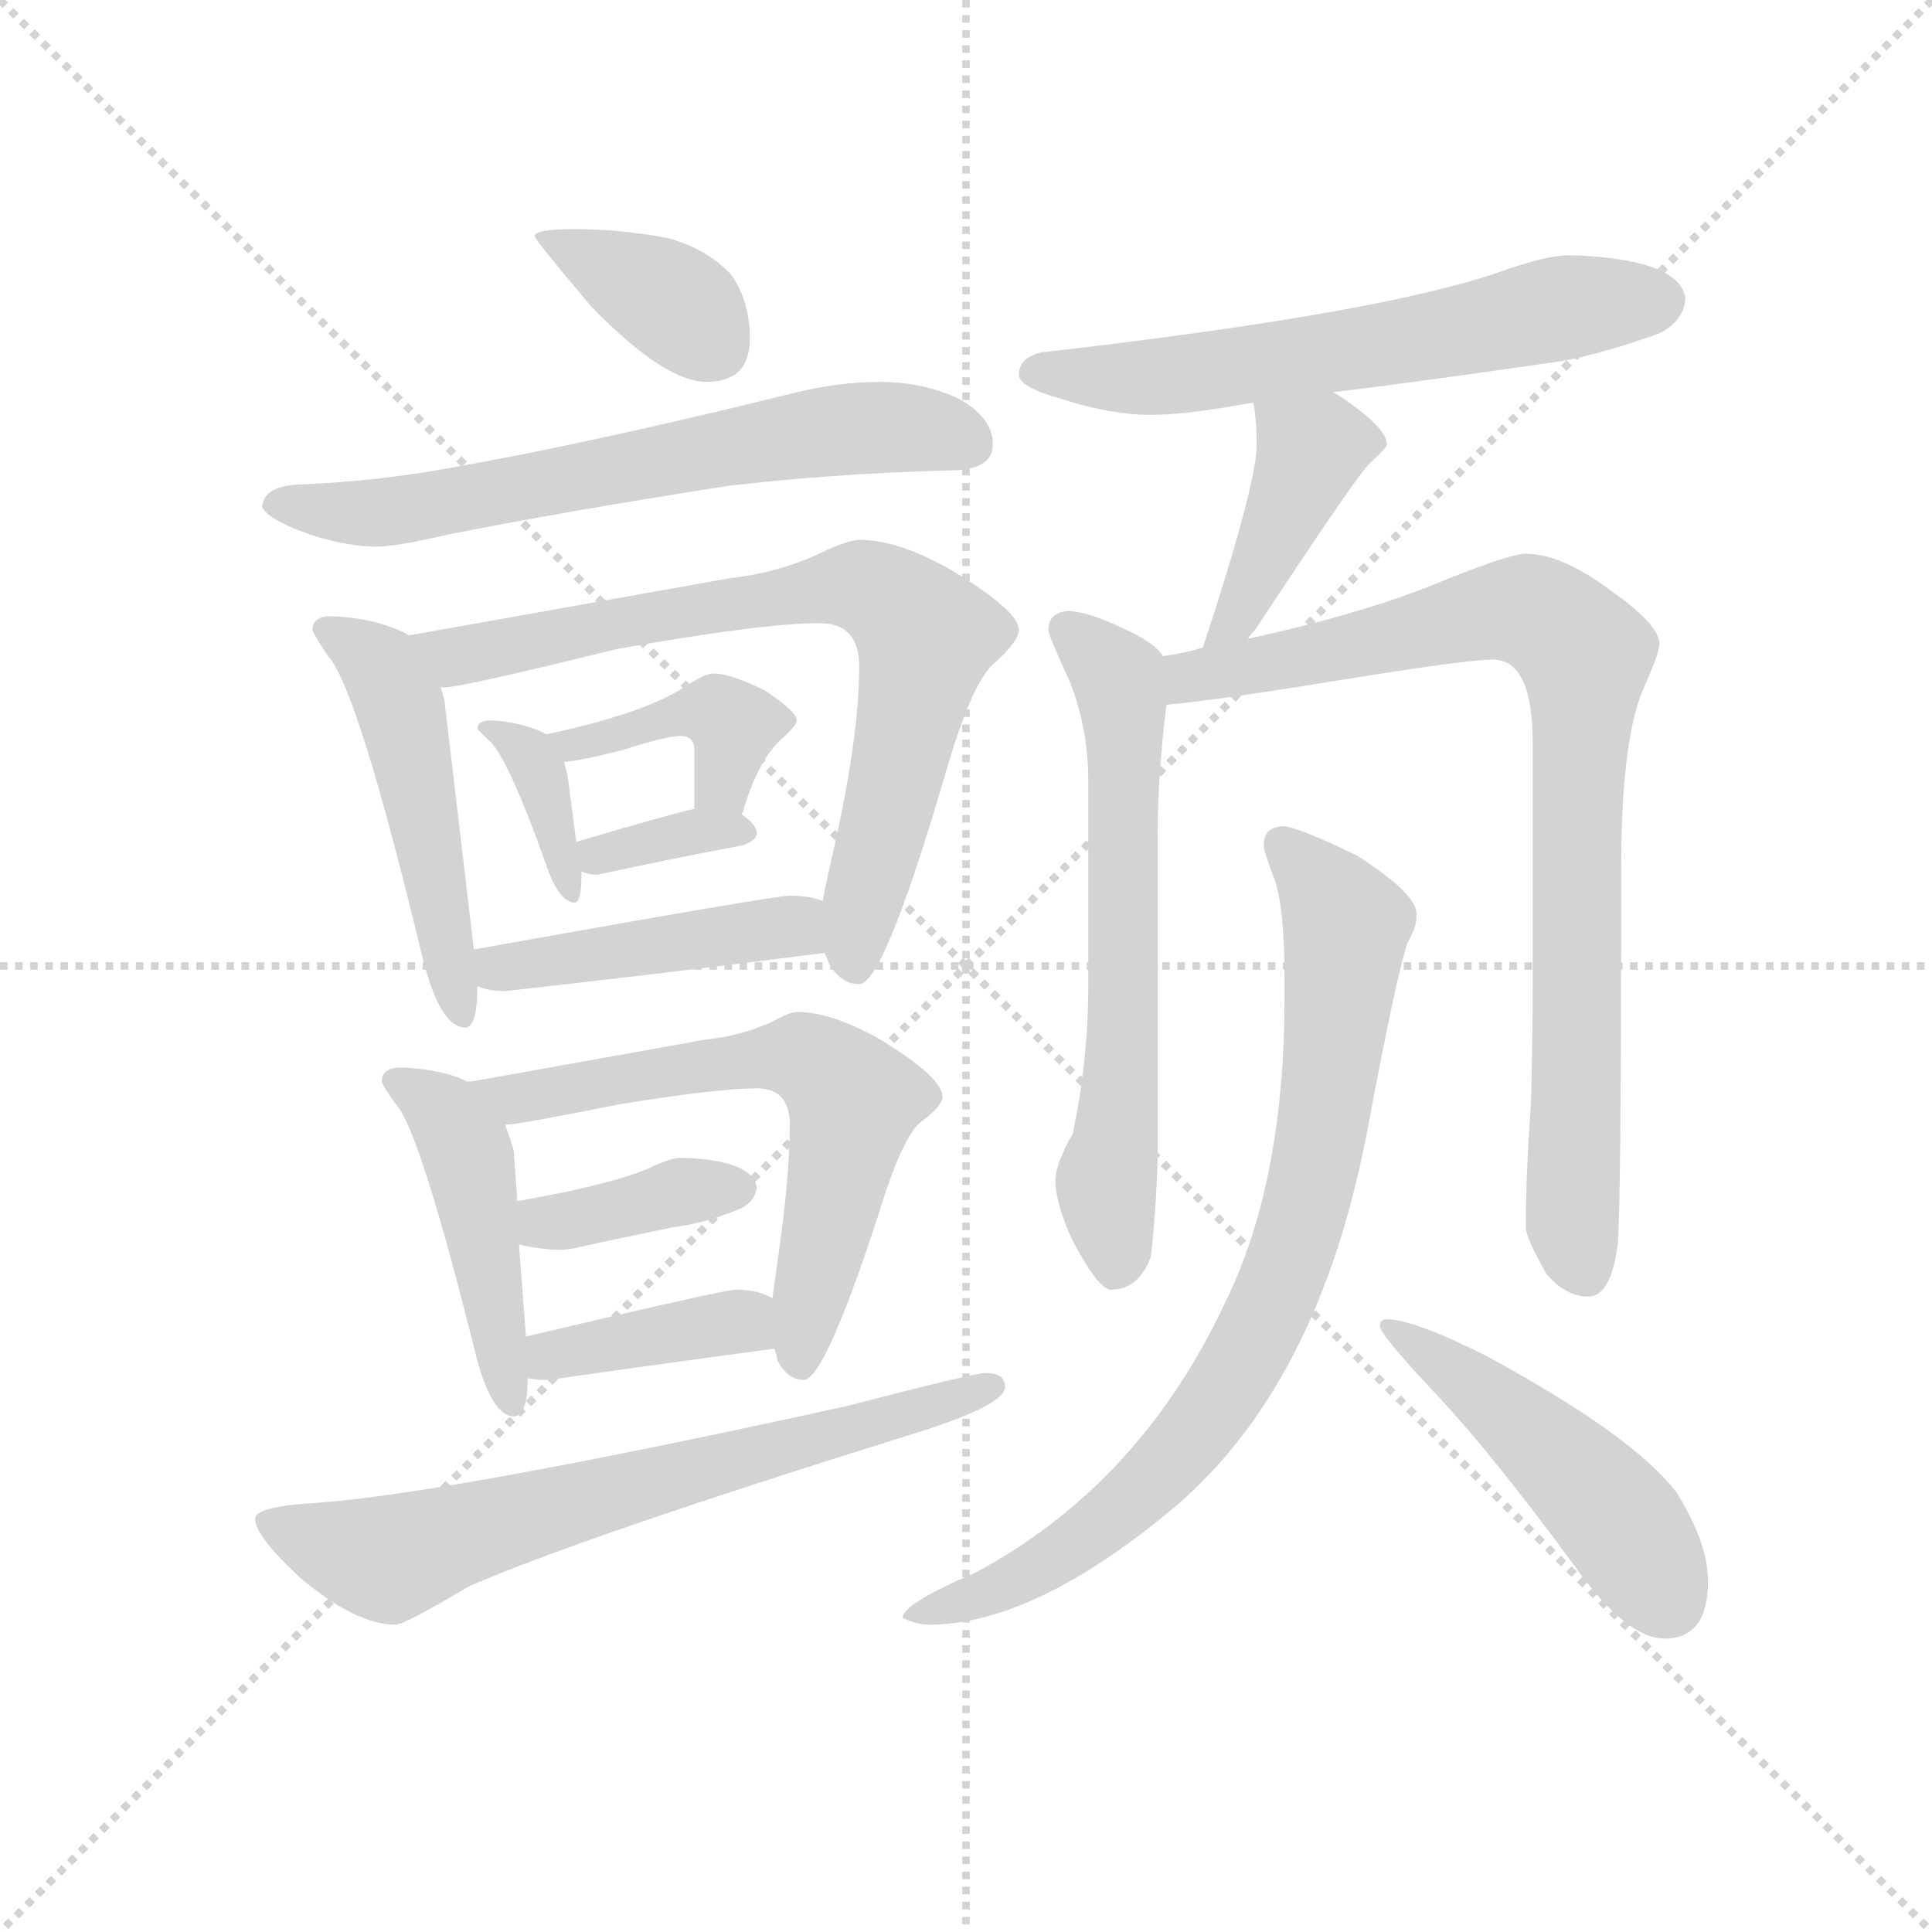 <svg version="1.1" viewBox="0 0 1024 1024" xmlns="http://www.w3.org/2000/svg">
  <g stroke="lightgray" stroke-dasharray="1,1" stroke-width="1" transform="scale(4, 4)">
    <line x1="0" y1="0" x2="256" y2="256"></line>
    <line x1="256" y1="0" x2="0" y2="256"></line>
    <line x1="128" y1="0" x2="128" y2="256"></line>
    <line x1="0" y1="128" x2="256" y2="128"></line>
  </g>
  <g transform="scale(0.92, -0.92) translate(60, -830)">
    <style type="text/css">
      
        @keyframes keyframes0 {
          from {
            stroke: blue;
            stroke-dashoffset: 373;
            stroke-width: 128;
          }
          55% {
            animation-timing-function: step-end;
            stroke: blue;
            stroke-dashoffset: 0;
            stroke-width: 128;
          }
          to {
            stroke: black;
            stroke-width: 1024;
          }
        }
        #make-me-a-hanzi-animation-0 {
          animation: keyframes0 0.554s both;
          animation-delay: 0s;
          animation-timing-function: linear;
        }
      
        @keyframes keyframes1 {
          from {
            stroke: blue;
            stroke-dashoffset: 658;
            stroke-width: 128;
          }
          68% {
            animation-timing-function: step-end;
            stroke: blue;
            stroke-dashoffset: 0;
            stroke-width: 128;
          }
          to {
            stroke: black;
            stroke-width: 1024;
          }
        }
        #make-me-a-hanzi-animation-1 {
          animation: keyframes1 0.785s both;
          animation-delay: 0.554s;
          animation-timing-function: linear;
        }
      
        @keyframes keyframes2 {
          from {
            stroke: blue;
            stroke-dashoffset: 502;
            stroke-width: 128;
          }
          62% {
            animation-timing-function: step-end;
            stroke: blue;
            stroke-dashoffset: 0;
            stroke-width: 128;
          }
          to {
            stroke: black;
            stroke-width: 1024;
          }
        }
        #make-me-a-hanzi-animation-2 {
          animation: keyframes2 0.659s both;
          animation-delay: 1.339s;
          animation-timing-function: linear;
        }
      
        @keyframes keyframes3 {
          from {
            stroke: blue;
            stroke-dashoffset: 757;
            stroke-width: 128;
          }
          71% {
            animation-timing-function: step-end;
            stroke: blue;
            stroke-dashoffset: 0;
            stroke-width: 128;
          }
          to {
            stroke: black;
            stroke-width: 1024;
          }
        }
        #make-me-a-hanzi-animation-3 {
          animation: keyframes3 0.866s both;
          animation-delay: 1.998s;
          animation-timing-function: linear;
        }
      
        @keyframes keyframes4 {
          from {
            stroke: blue;
            stroke-dashoffset: 369;
            stroke-width: 128;
          }
          55% {
            animation-timing-function: step-end;
            stroke: blue;
            stroke-dashoffset: 0;
            stroke-width: 128;
          }
          to {
            stroke: black;
            stroke-width: 1024;
          }
        }
        #make-me-a-hanzi-animation-4 {
          animation: keyframes4 0.55s both;
          animation-delay: 2.864s;
          animation-timing-function: linear;
        }
      
        @keyframes keyframes5 {
          from {
            stroke: blue;
            stroke-dashoffset: 408;
            stroke-width: 128;
          }
          57% {
            animation-timing-function: step-end;
            stroke: blue;
            stroke-dashoffset: 0;
            stroke-width: 128;
          }
          to {
            stroke: black;
            stroke-width: 1024;
          }
        }
        #make-me-a-hanzi-animation-5 {
          animation: keyframes5 0.582s both;
          animation-delay: 3.414s;
          animation-timing-function: linear;
        }
      
        @keyframes keyframes6 {
          from {
            stroke: blue;
            stroke-dashoffset: 346;
            stroke-width: 128;
          }
          53% {
            animation-timing-function: step-end;
            stroke: blue;
            stroke-dashoffset: 0;
            stroke-width: 128;
          }
          to {
            stroke: black;
            stroke-width: 1024;
          }
        }
        #make-me-a-hanzi-animation-6 {
          animation: keyframes6 0.532s both;
          animation-delay: 3.996s;
          animation-timing-function: linear;
        }
      
        @keyframes keyframes7 {
          from {
            stroke: blue;
            stroke-dashoffset: 447;
            stroke-width: 128;
          }
          59% {
            animation-timing-function: step-end;
            stroke: blue;
            stroke-dashoffset: 0;
            stroke-width: 128;
          }
          to {
            stroke: black;
            stroke-width: 1024;
          }
        }
        #make-me-a-hanzi-animation-7 {
          animation: keyframes7 0.614s both;
          animation-delay: 4.528s;
          animation-timing-function: linear;
        }
      
        @keyframes keyframes8 {
          from {
            stroke: blue;
            stroke-dashoffset: 460;
            stroke-width: 128;
          }
          60% {
            animation-timing-function: step-end;
            stroke: blue;
            stroke-dashoffset: 0;
            stroke-width: 128;
          }
          to {
            stroke: black;
            stroke-width: 1024;
          }
        }
        #make-me-a-hanzi-animation-8 {
          animation: keyframes8 0.624s both;
          animation-delay: 5.141s;
          animation-timing-function: linear;
        }
      
        @keyframes keyframes9 {
          from {
            stroke: blue;
            stroke-dashoffset: 635;
            stroke-width: 128;
          }
          67% {
            animation-timing-function: step-end;
            stroke: blue;
            stroke-dashoffset: 0;
            stroke-width: 128;
          }
          to {
            stroke: black;
            stroke-width: 1024;
          }
        }
        #make-me-a-hanzi-animation-9 {
          animation: keyframes9 0.767s both;
          animation-delay: 5.766s;
          animation-timing-function: linear;
        }
      
        @keyframes keyframes10 {
          from {
            stroke: blue;
            stroke-dashoffset: 379;
            stroke-width: 128;
          }
          55% {
            animation-timing-function: step-end;
            stroke: blue;
            stroke-dashoffset: 0;
            stroke-width: 128;
          }
          to {
            stroke: black;
            stroke-width: 1024;
          }
        }
        #make-me-a-hanzi-animation-10 {
          animation: keyframes10 0.558s both;
          animation-delay: 6.532s;
          animation-timing-function: linear;
        }
      
        @keyframes keyframes11 {
          from {
            stroke: blue;
            stroke-dashoffset: 392;
            stroke-width: 128;
          }
          56% {
            animation-timing-function: step-end;
            stroke: blue;
            stroke-dashoffset: 0;
            stroke-width: 128;
          }
          to {
            stroke: black;
            stroke-width: 1024;
          }
        }
        #make-me-a-hanzi-animation-11 {
          animation: keyframes11 0.569s both;
          animation-delay: 7.091s;
          animation-timing-function: linear;
        }
      
        @keyframes keyframes12 {
          from {
            stroke: blue;
            stroke-dashoffset: 692;
            stroke-width: 128;
          }
          69% {
            animation-timing-function: step-end;
            stroke: blue;
            stroke-dashoffset: 0;
            stroke-width: 128;
          }
          to {
            stroke: black;
            stroke-width: 1024;
          }
        }
        #make-me-a-hanzi-animation-12 {
          animation: keyframes12 0.813s both;
          animation-delay: 7.66s;
          animation-timing-function: linear;
        }
      
        @keyframes keyframes13 {
          from {
            stroke: blue;
            stroke-dashoffset: 621;
            stroke-width: 128;
          }
          67% {
            animation-timing-function: step-end;
            stroke: blue;
            stroke-dashoffset: 0;
            stroke-width: 128;
          }
          to {
            stroke: black;
            stroke-width: 1024;
          }
        }
        #make-me-a-hanzi-animation-13 {
          animation: keyframes13 0.755s both;
          animation-delay: 8.473s;
          animation-timing-function: linear;
        }
      
        @keyframes keyframes14 {
          from {
            stroke: blue;
            stroke-dashoffset: 416;
            stroke-width: 128;
          }
          58% {
            animation-timing-function: step-end;
            stroke: blue;
            stroke-dashoffset: 0;
            stroke-width: 128;
          }
          to {
            stroke: black;
            stroke-width: 1024;
          }
        }
        #make-me-a-hanzi-animation-14 {
          animation: keyframes14 0.589s both;
          animation-delay: 9.228s;
          animation-timing-function: linear;
        }
      
        @keyframes keyframes15 {
          from {
            stroke: blue;
            stroke-dashoffset: 635;
            stroke-width: 128;
          }
          67% {
            animation-timing-function: step-end;
            stroke: blue;
            stroke-dashoffset: 0;
            stroke-width: 128;
          }
          to {
            stroke: black;
            stroke-width: 1024;
          }
        }
        #make-me-a-hanzi-animation-15 {
          animation: keyframes15 0.767s both;
          animation-delay: 9.817s;
          animation-timing-function: linear;
        }
      
        @keyframes keyframes16 {
          from {
            stroke: blue;
            stroke-dashoffset: 865;
            stroke-width: 128;
          }
          74% {
            animation-timing-function: step-end;
            stroke: blue;
            stroke-dashoffset: 0;
            stroke-width: 128;
          }
          to {
            stroke: black;
            stroke-width: 1024;
          }
        }
        #make-me-a-hanzi-animation-16 {
          animation: keyframes16 0.954s both;
          animation-delay: 10.584s;
          animation-timing-function: linear;
        }
      
        @keyframes keyframes17 {
          from {
            stroke: blue;
            stroke-dashoffset: 822;
            stroke-width: 128;
          }
          73% {
            animation-timing-function: step-end;
            stroke: blue;
            stroke-dashoffset: 0;
            stroke-width: 128;
          }
          to {
            stroke: black;
            stroke-width: 1024;
          }
        }
        #make-me-a-hanzi-animation-17 {
          animation: keyframes17 0.919s both;
          animation-delay: 11.538s;
          animation-timing-function: linear;
        }
      
        @keyframes keyframes18 {
          from {
            stroke: blue;
            stroke-dashoffset: 484;
            stroke-width: 128;
          }
          61% {
            animation-timing-function: step-end;
            stroke: blue;
            stroke-dashoffset: 0;
            stroke-width: 128;
          }
          to {
            stroke: black;
            stroke-width: 1024;
          }
        }
        #make-me-a-hanzi-animation-18 {
          animation: keyframes18 0.644s both;
          animation-delay: 12.457s;
          animation-timing-function: linear;
        }
      
    </style>
    
      <path d="M 271 698 Q 248 698 248 694 Q 248 692 281 653 Q 323 610 347 610 Q 372 610 372 635 Q 372 657 361 672 Q 347 687 324 693 Q 297 698 271 698 Z" fill="lightgray"></path>
    
      <path d="M 447 610 Q 424 610 399 604 Q 282 575 197 560 Q 158 553 116 551 Q 92 551 91 538 Q 93 533 106 527 Q 131 516 156 515 Q 168 515 198 522 Q 263 535 359 550 Q 417 557 487 559 Q 512 559 512 574 Q 512 589 493 600 Q 472 610 447 610 Z" fill="lightgray"></path>
    
      <path d="M 131 475 Q 120 475 120 467 Q 121 464 129 452 Q 146 434 184 276 Q 194 238 208 238 Q 215 238 215 262 L 213 283 L 196 427 Q 195 430 194 434 C 187 459 187 459 176 464 Q 175 464 174 465 Q 156 474 131 475 Z" fill="lightgray"></path>
    
      <path d="M 415 281 Q 416 279 418 274 Q 425 263 435 263 Q 449 263 484 382 Q 500 438 513 448 Q 527 461 527 467 Q 527 478 489 501 Q 458 519 435 519 Q 429 519 414 512 Q 389 500 361 497 L 176 464 C 146 459 164 430 194 434 L 196 434 Q 206 434 295 456 Q 379 471 412 471 Q 435 471 435 446 Q 435 404 419 335 Q 416 322 414 311 L 415 281 Z" fill="lightgray"></path>
    
      <path d="M 223 415 Q 215 415 215 410 Q 216 409 221 404 Q 232 396 256 328 Q 263 310 271 310 Q 275 310 275 326 L 275 328 L 272 345 L 267 383 L 265 391 C 262 404 262 404 255 407 Q 254 407 253 408 Q 240 414 223 415 Z" fill="lightgray"></path>
    
      <path d="M 367 361 L 368 362 Q 376 391 390 404 Q 399 412 399 415 Q 399 420 381 432 Q 361 442 351 442 Q 346 442 334 434 Q 311 419 255 407 C 226 401 235 387 265 391 Q 276 392 299 398 Q 324 406 332 406 Q 340 406 340 398 L 340 364 C 340 334 355 333 367 361 Z" fill="lightgray"></path>
    
      <path d="M 275 328 Q 279 326 284 326 Q 325 335 368 343 Q 376 346 376 350 Q 376 355 367 361 C 357 368 357 368 340 364 Q 326 361 272 345 C 249 338 249 338 275 328 Z" fill="lightgray"></path>
    
      <path d="M 215 262 Q 221 259 231 259 Q 321 269 415 281 C 445 285 443 303 414 311 Q 406 314 395 314 Q 386 314 213 283 C 183 278 187 271 215 262 Z" fill="lightgray"></path>
    
      <path d="M 171 215 Q 160 215 160 207 Q 160 205 168 194 Q 182 179 215 46 Q 224 14 236 14 Q 244 14 244 36 L 243 60 L 239 113 L 238 138 L 236 167 Q 234 174 231 182 C 224 201 224 201 209 207 Q 195 214 171 215 Z" fill="lightgray"></path>
    
      <path d="M 386 53 Q 387 51 388 46 Q 394 35 403 35 Q 415 35 446 130 Q 460 176 471 184 Q 483 193 483 198 Q 483 209 449 230 Q 420 247 399 247 Q 395 247 384 241 Q 366 233 346 231 L 212 207 L 209 207 C 179 203 201 178 231 182 Q 238 182 298 194 Q 354 203 376 203 Q 395 203 395 182 Q 395 150 387 97 Q 386 89 385 82 L 386 53 Z" fill="lightgray"></path>
    
      <path d="M 239 113 Q 252 110 263 110 Q 268 110 276 112 Q 289 115 328 123 Q 345 125 365 133 Q 375 137 376 146 Q 373 162 332 163 Q 327 163 316 158 Q 295 148 238 138 C 208 133 210 119 239 113 Z" fill="lightgray"></path>
    
      <path d="M 244 36 Q 249 35 256 35 Q 319 44 386 53 C 416 57 412 69 385 82 Q 377 87 364 87 Q 357 87 243 60 C 214 53 214 40 244 36 Z" fill="lightgray"></path>
    
      <path d="M 508 39 Q 501 39 428 20 Q 196 -31 120 -36 Q 87 -38 87 -45 Q 87 -55 113 -79 Q 145 -106 168 -106 Q 173 -106 210 -84 Q 274 -56 463 3 Q 519 20 519 31 Q 519 39 508 39 Z" fill="lightgray"></path>
    
      <path d="M 708 604 Q 757 610 840 622 Q 866 627 896 638 Q 910 645 911 658 Q 908 681 844 683 Q 831 683 803 673 Q 733 649 540 627 Q 527 624 527 614 Q 527 607 552 600 Q 580 591 603 591 Q 621 591 650 596 Q 655 597 662 598 L 708 604 Z" fill="lightgray"></path>
    
      <path d="M 662 598 Q 664 588 664 574 Q 664 551 633 457 C 624 428 640 438 659 462 Q 660 464 663 467 Q 717 549 728 562 Q 739 572 739 574 Q 739 584 710 603 L 708 604 C 682 619 657 628 662 598 Z" fill="lightgray"></path>
    
      <path d="M 610 452 Q 605 460 587 468 Q 566 478 555 478 Q 544 477 544 467 Q 544 464 556 438 Q 567 411 567 379 L 567 264 Q 567 219 558 177 Q 548 159 548 150 Q 548 137 558 115 Q 573 87 580 87 Q 596 87 603 106 Q 606 131 607 164 L 607 352 Q 607 383 612 424 C 615 448 615 448 610 452 Z" fill="lightgray"></path>
    
      <path d="M 633 457 Q 624 454 610 452 C 581 446 582 421 612 424 Q 637 426 711 438 Q 785 450 800 450 Q 823 450 823 402 L 823 265 Q 823 233 822 195 Q 819 152 819 123 Q 819 117 831 96 Q 842 83 855 83 Q 868 83 872 113 Q 874 137 874 330 Q 874 407 888 436 Q 896 454 896 459 Q 896 470 869 489 Q 840 511 819 511 Q 809 511 763 492 Q 719 475 659 462 L 633 457 Z" fill="lightgray"></path>
    
      <path d="M 680 354 Q 668 354 668 343 Q 668 340 674 324 Q 680 308 680 267 L 680 255 Q 680 149 646 80 Q 597 -25 502 -76 Q 460 -94 460 -102 Q 468 -106 475 -106 Q 536 -106 617 -38 Q 699 32 727 175 Q 745 271 751 287 Q 756 296 756 301 L 756 304 Q 756 315 722 337 Q 689 353 680 354 Z" fill="lightgray"></path>
    
      <path d="M 739 70 Q 735 70 735 66 Q 735 61 770 24 Q 803 -12 847 -72 Q 877 -114 899 -114 Q 924 -114 924 -81 Q 924 -59 906 -30 Q 881 3 796 49 Q 754 70 739 70 Z" fill="lightgray"></path>
    
    
      <clipPath id="make-me-a-hanzi-clip-0">
        <path d="M 271 698 Q 248 698 248 694 Q 248 692 281 653 Q 323 610 347 610 Q 372 610 372 635 Q 372 657 361 672 Q 347 687 324 693 Q 297 698 271 698 Z"></path>
      </clipPath>
      <path clip-path="url(#make-me-a-hanzi-clip-0)" d="M 252 694 L 321 660 L 350 632" fill="none" id="make-me-a-hanzi-animation-0" stroke-dasharray="245 490" stroke-linecap="round"></path>
    
      <clipPath id="make-me-a-hanzi-clip-1">
        <path d="M 447 610 Q 424 610 399 604 Q 282 575 197 560 Q 158 553 116 551 Q 92 551 91 538 Q 93 533 106 527 Q 131 516 156 515 Q 168 515 198 522 Q 263 535 359 550 Q 417 557 487 559 Q 512 559 512 574 Q 512 589 493 600 Q 472 610 447 610 Z"></path>
      </clipPath>
      <path clip-path="url(#make-me-a-hanzi-clip-1)" d="M 99 540 L 151 534 L 185 538 L 442 584 L 496 575" fill="none" id="make-me-a-hanzi-animation-1" stroke-dasharray="530 1060" stroke-linecap="round"></path>
    
      <clipPath id="make-me-a-hanzi-clip-2">
        <path d="M 131 475 Q 120 475 120 467 Q 121 464 129 452 Q 146 434 184 276 Q 194 238 208 238 Q 215 238 215 262 L 213 283 L 196 427 Q 195 430 194 434 C 187 459 187 459 176 464 Q 175 464 174 465 Q 156 474 131 475 Z"></path>
      </clipPath>
      <path clip-path="url(#make-me-a-hanzi-clip-2)" d="M 128 468 L 160 446 L 170 423 L 206 245" fill="none" id="make-me-a-hanzi-animation-2" stroke-dasharray="374 748" stroke-linecap="round"></path>
    
      <clipPath id="make-me-a-hanzi-clip-3">
        <path d="M 415 281 Q 416 279 418 274 Q 425 263 435 263 Q 449 263 484 382 Q 500 438 513 448 Q 527 461 527 467 Q 527 478 489 501 Q 458 519 435 519 Q 429 519 414 512 Q 389 500 361 497 L 176 464 C 146 459 164 430 194 434 L 196 434 Q 206 434 295 456 Q 379 471 412 471 Q 435 471 435 446 Q 435 404 419 335 Q 416 322 414 311 L 415 281 Z"></path>
      </clipPath>
      <path clip-path="url(#make-me-a-hanzi-clip-3)" d="M 184 462 L 203 452 L 429 493 L 455 483 L 473 464 L 432 289 L 433 273" fill="none" id="make-me-a-hanzi-animation-3" stroke-dasharray="629 1258" stroke-linecap="round"></path>
    
      <clipPath id="make-me-a-hanzi-clip-4">
        <path d="M 223 415 Q 215 415 215 410 Q 216 409 221 404 Q 232 396 256 328 Q 263 310 271 310 Q 275 310 275 326 L 275 328 L 272 345 L 267 383 L 265 391 C 262 404 262 404 255 407 Q 254 407 253 408 Q 240 414 223 415 Z"></path>
      </clipPath>
      <path clip-path="url(#make-me-a-hanzi-clip-4)" d="M 221 410 L 242 399 L 250 387 L 269 315" fill="none" id="make-me-a-hanzi-animation-4" stroke-dasharray="241 482" stroke-linecap="round"></path>
    
      <clipPath id="make-me-a-hanzi-clip-5">
        <path d="M 367 361 L 368 362 Q 376 391 390 404 Q 399 412 399 415 Q 399 420 381 432 Q 361 442 351 442 Q 346 442 334 434 Q 311 419 255 407 C 226 401 235 387 265 391 Q 276 392 299 398 Q 324 406 332 406 Q 340 406 340 398 L 340 364 C 340 334 355 333 367 361 Z"></path>
      </clipPath>
      <path clip-path="url(#make-me-a-hanzi-clip-5)" d="M 264 407 L 270 401 L 336 420 L 353 418 L 362 413 L 357 379 L 347 370" fill="none" id="make-me-a-hanzi-animation-5" stroke-dasharray="280 560" stroke-linecap="round"></path>
    
      <clipPath id="make-me-a-hanzi-clip-6">
        <path d="M 275 328 Q 279 326 284 326 Q 325 335 368 343 Q 376 346 376 350 Q 376 355 367 361 C 357 368 357 368 340 364 Q 326 361 272 345 C 249 338 249 338 275 328 Z"></path>
      </clipPath>
      <path clip-path="url(#make-me-a-hanzi-clip-6)" d="M 281 333 L 286 339 L 339 351 L 367 352" fill="none" id="make-me-a-hanzi-animation-6" stroke-dasharray="218 436" stroke-linecap="round"></path>
    
      <clipPath id="make-me-a-hanzi-clip-7">
        <path d="M 215 262 Q 221 259 231 259 Q 321 269 415 281 C 445 285 443 303 414 311 Q 406 314 395 314 Q 386 314 213 283 C 183 278 187 271 215 262 Z"></path>
      </clipPath>
      <path clip-path="url(#make-me-a-hanzi-clip-7)" d="M 221 268 L 255 279 L 397 296 L 407 303" fill="none" id="make-me-a-hanzi-animation-7" stroke-dasharray="319 638" stroke-linecap="round"></path>
    
      <clipPath id="make-me-a-hanzi-clip-8">
        <path d="M 171 215 Q 160 215 160 207 Q 160 205 168 194 Q 182 179 215 46 Q 224 14 236 14 Q 244 14 244 36 L 243 60 L 239 113 L 238 138 L 236 167 Q 234 174 231 182 C 224 201 224 201 209 207 Q 195 214 171 215 Z"></path>
      </clipPath>
      <path clip-path="url(#make-me-a-hanzi-clip-8)" d="M 170 204 L 189 195 L 208 169 L 235 21" fill="none" id="make-me-a-hanzi-animation-8" stroke-dasharray="332 664" stroke-linecap="round"></path>
    
      <clipPath id="make-me-a-hanzi-clip-9">
        <path d="M 386 53 Q 387 51 388 46 Q 394 35 403 35 Q 415 35 446 130 Q 460 176 471 184 Q 483 193 483 198 Q 483 209 449 230 Q 420 247 399 247 Q 395 247 384 241 Q 366 233 346 231 L 212 207 L 209 207 C 179 203 201 178 231 182 Q 238 182 298 194 Q 354 203 376 203 Q 395 203 395 182 Q 395 150 387 97 Q 386 89 385 82 L 386 53 Z"></path>
      </clipPath>
      <path clip-path="url(#make-me-a-hanzi-clip-9)" d="M 220 206 L 238 198 L 385 221 L 402 221 L 417 212 L 431 189 L 401 43" fill="none" id="make-me-a-hanzi-animation-9" stroke-dasharray="507 1014" stroke-linecap="round"></path>
    
      <clipPath id="make-me-a-hanzi-clip-10">
        <path d="M 239 113 Q 252 110 263 110 Q 268 110 276 112 Q 289 115 328 123 Q 345 125 365 133 Q 375 137 376 146 Q 373 162 332 163 Q 327 163 316 158 Q 295 148 238 138 C 208 133 210 119 239 113 Z"></path>
      </clipPath>
      <path clip-path="url(#make-me-a-hanzi-clip-10)" d="M 247 120 L 254 126 L 366 146" fill="none" id="make-me-a-hanzi-animation-10" stroke-dasharray="251 502" stroke-linecap="round"></path>
    
      <clipPath id="make-me-a-hanzi-clip-11">
        <path d="M 244 36 Q 249 35 256 35 Q 319 44 386 53 C 416 57 412 69 385 82 Q 377 87 364 87 Q 357 87 243 60 C 214 53 214 40 244 36 Z"></path>
      </clipPath>
      <path clip-path="url(#make-me-a-hanzi-clip-11)" d="M 251 42 L 260 52 L 352 67 L 367 69 L 378 60" fill="none" id="make-me-a-hanzi-animation-11" stroke-dasharray="264 528" stroke-linecap="round"></path>
    
      <clipPath id="make-me-a-hanzi-clip-12">
        <path d="M 508 39 Q 501 39 428 20 Q 196 -31 120 -36 Q 87 -38 87 -45 Q 87 -55 113 -79 Q 145 -106 168 -106 Q 173 -106 210 -84 Q 274 -56 463 3 Q 519 20 519 31 Q 519 39 508 39 Z"></path>
      </clipPath>
      <path clip-path="url(#make-me-a-hanzi-clip-12)" d="M 94 -47 L 162 -68 L 463 18 L 473 15 L 511 32" fill="none" id="make-me-a-hanzi-animation-12" stroke-dasharray="564 1128" stroke-linecap="round"></path>
    
      <clipPath id="make-me-a-hanzi-clip-13">
        <path d="M 708 604 Q 757 610 840 622 Q 866 627 896 638 Q 910 645 911 658 Q 908 681 844 683 Q 831 683 803 673 Q 733 649 540 627 Q 527 624 527 614 Q 527 607 552 600 Q 580 591 603 591 Q 621 591 650 596 Q 655 597 662 598 L 708 604 Z"></path>
      </clipPath>
      <path clip-path="url(#make-me-a-hanzi-clip-13)" d="M 536 615 L 622 614 L 853 655 L 897 657" fill="none" id="make-me-a-hanzi-animation-13" stroke-dasharray="493 986" stroke-linecap="round"></path>
    
      <clipPath id="make-me-a-hanzi-clip-14">
        <path d="M 662 598 Q 664 588 664 574 Q 664 551 633 457 C 624 428 640 438 659 462 Q 660 464 663 467 Q 717 549 728 562 Q 739 572 739 574 Q 739 584 710 603 L 708 604 C 682 619 657 628 662 598 Z"></path>
      </clipPath>
      <path clip-path="url(#make-me-a-hanzi-clip-14)" d="M 732 576 L 703 576 L 694 568 L 658 484 L 650 472 L 638 468" fill="none" id="make-me-a-hanzi-animation-14" stroke-dasharray="288 576" stroke-linecap="round"></path>
    
      <clipPath id="make-me-a-hanzi-clip-15">
        <path d="M 610 452 Q 605 460 587 468 Q 566 478 555 478 Q 544 477 544 467 Q 544 464 556 438 Q 567 411 567 379 L 567 264 Q 567 219 558 177 Q 548 159 548 150 Q 548 137 558 115 Q 573 87 580 87 Q 596 87 603 106 Q 606 131 607 164 L 607 352 Q 607 383 612 424 C 615 448 615 448 610 452 Z"></path>
      </clipPath>
      <path clip-path="url(#make-me-a-hanzi-clip-15)" d="M 556 466 L 584 439 L 588 419 L 587 219 L 577 148 L 583 100" fill="none" id="make-me-a-hanzi-animation-15" stroke-dasharray="507 1014" stroke-linecap="round"></path>
    
      <clipPath id="make-me-a-hanzi-clip-16">
        <path d="M 633 457 Q 624 454 610 452 C 581 446 582 421 612 424 Q 637 426 711 438 Q 785 450 800 450 Q 823 450 823 402 L 823 265 Q 823 233 822 195 Q 819 152 819 123 Q 819 117 831 96 Q 842 83 855 83 Q 868 83 872 113 Q 874 137 874 330 Q 874 407 888 436 Q 896 454 896 459 Q 896 470 869 489 Q 840 511 819 511 Q 809 511 763 492 Q 719 475 659 462 L 633 457 Z"></path>
      </clipPath>
      <path clip-path="url(#make-me-a-hanzi-clip-16)" d="M 615 431 L 626 440 L 801 478 L 825 477 L 853 453 L 846 126 L 853 99" fill="none" id="make-me-a-hanzi-animation-16" stroke-dasharray="737 1474" stroke-linecap="round"></path>
    
      <clipPath id="make-me-a-hanzi-clip-17">
        <path d="M 680 354 Q 668 354 668 343 Q 668 340 674 324 Q 680 308 680 267 L 680 255 Q 680 149 646 80 Q 597 -25 502 -76 Q 460 -94 460 -102 Q 468 -106 475 -106 Q 536 -106 617 -38 Q 699 32 727 175 Q 745 271 751 287 Q 756 296 756 301 L 756 304 Q 756 315 722 337 Q 689 353 680 354 Z"></path>
      </clipPath>
      <path clip-path="url(#make-me-a-hanzi-clip-17)" d="M 678 344 L 713 304 L 715 287 L 701 171 L 671 75 L 635 13 L 582 -42 L 528 -79 L 468 -103" fill="none" id="make-me-a-hanzi-animation-17" stroke-dasharray="694 1388" stroke-linecap="round"></path>
    
      <clipPath id="make-me-a-hanzi-clip-18">
        <path d="M 739 70 Q 735 70 735 66 Q 735 61 770 24 Q 803 -12 847 -72 Q 877 -114 899 -114 Q 924 -114 924 -81 Q 924 -59 906 -30 Q 881 3 796 49 Q 754 70 739 70 Z"></path>
      </clipPath>
      <path clip-path="url(#make-me-a-hanzi-clip-18)" d="M 740 65 L 780 40 L 837 -9 L 879 -54 L 901 -92" fill="none" id="make-me-a-hanzi-animation-18" stroke-dasharray="356 712" stroke-linecap="round"></path>
    
  </g>
</svg>